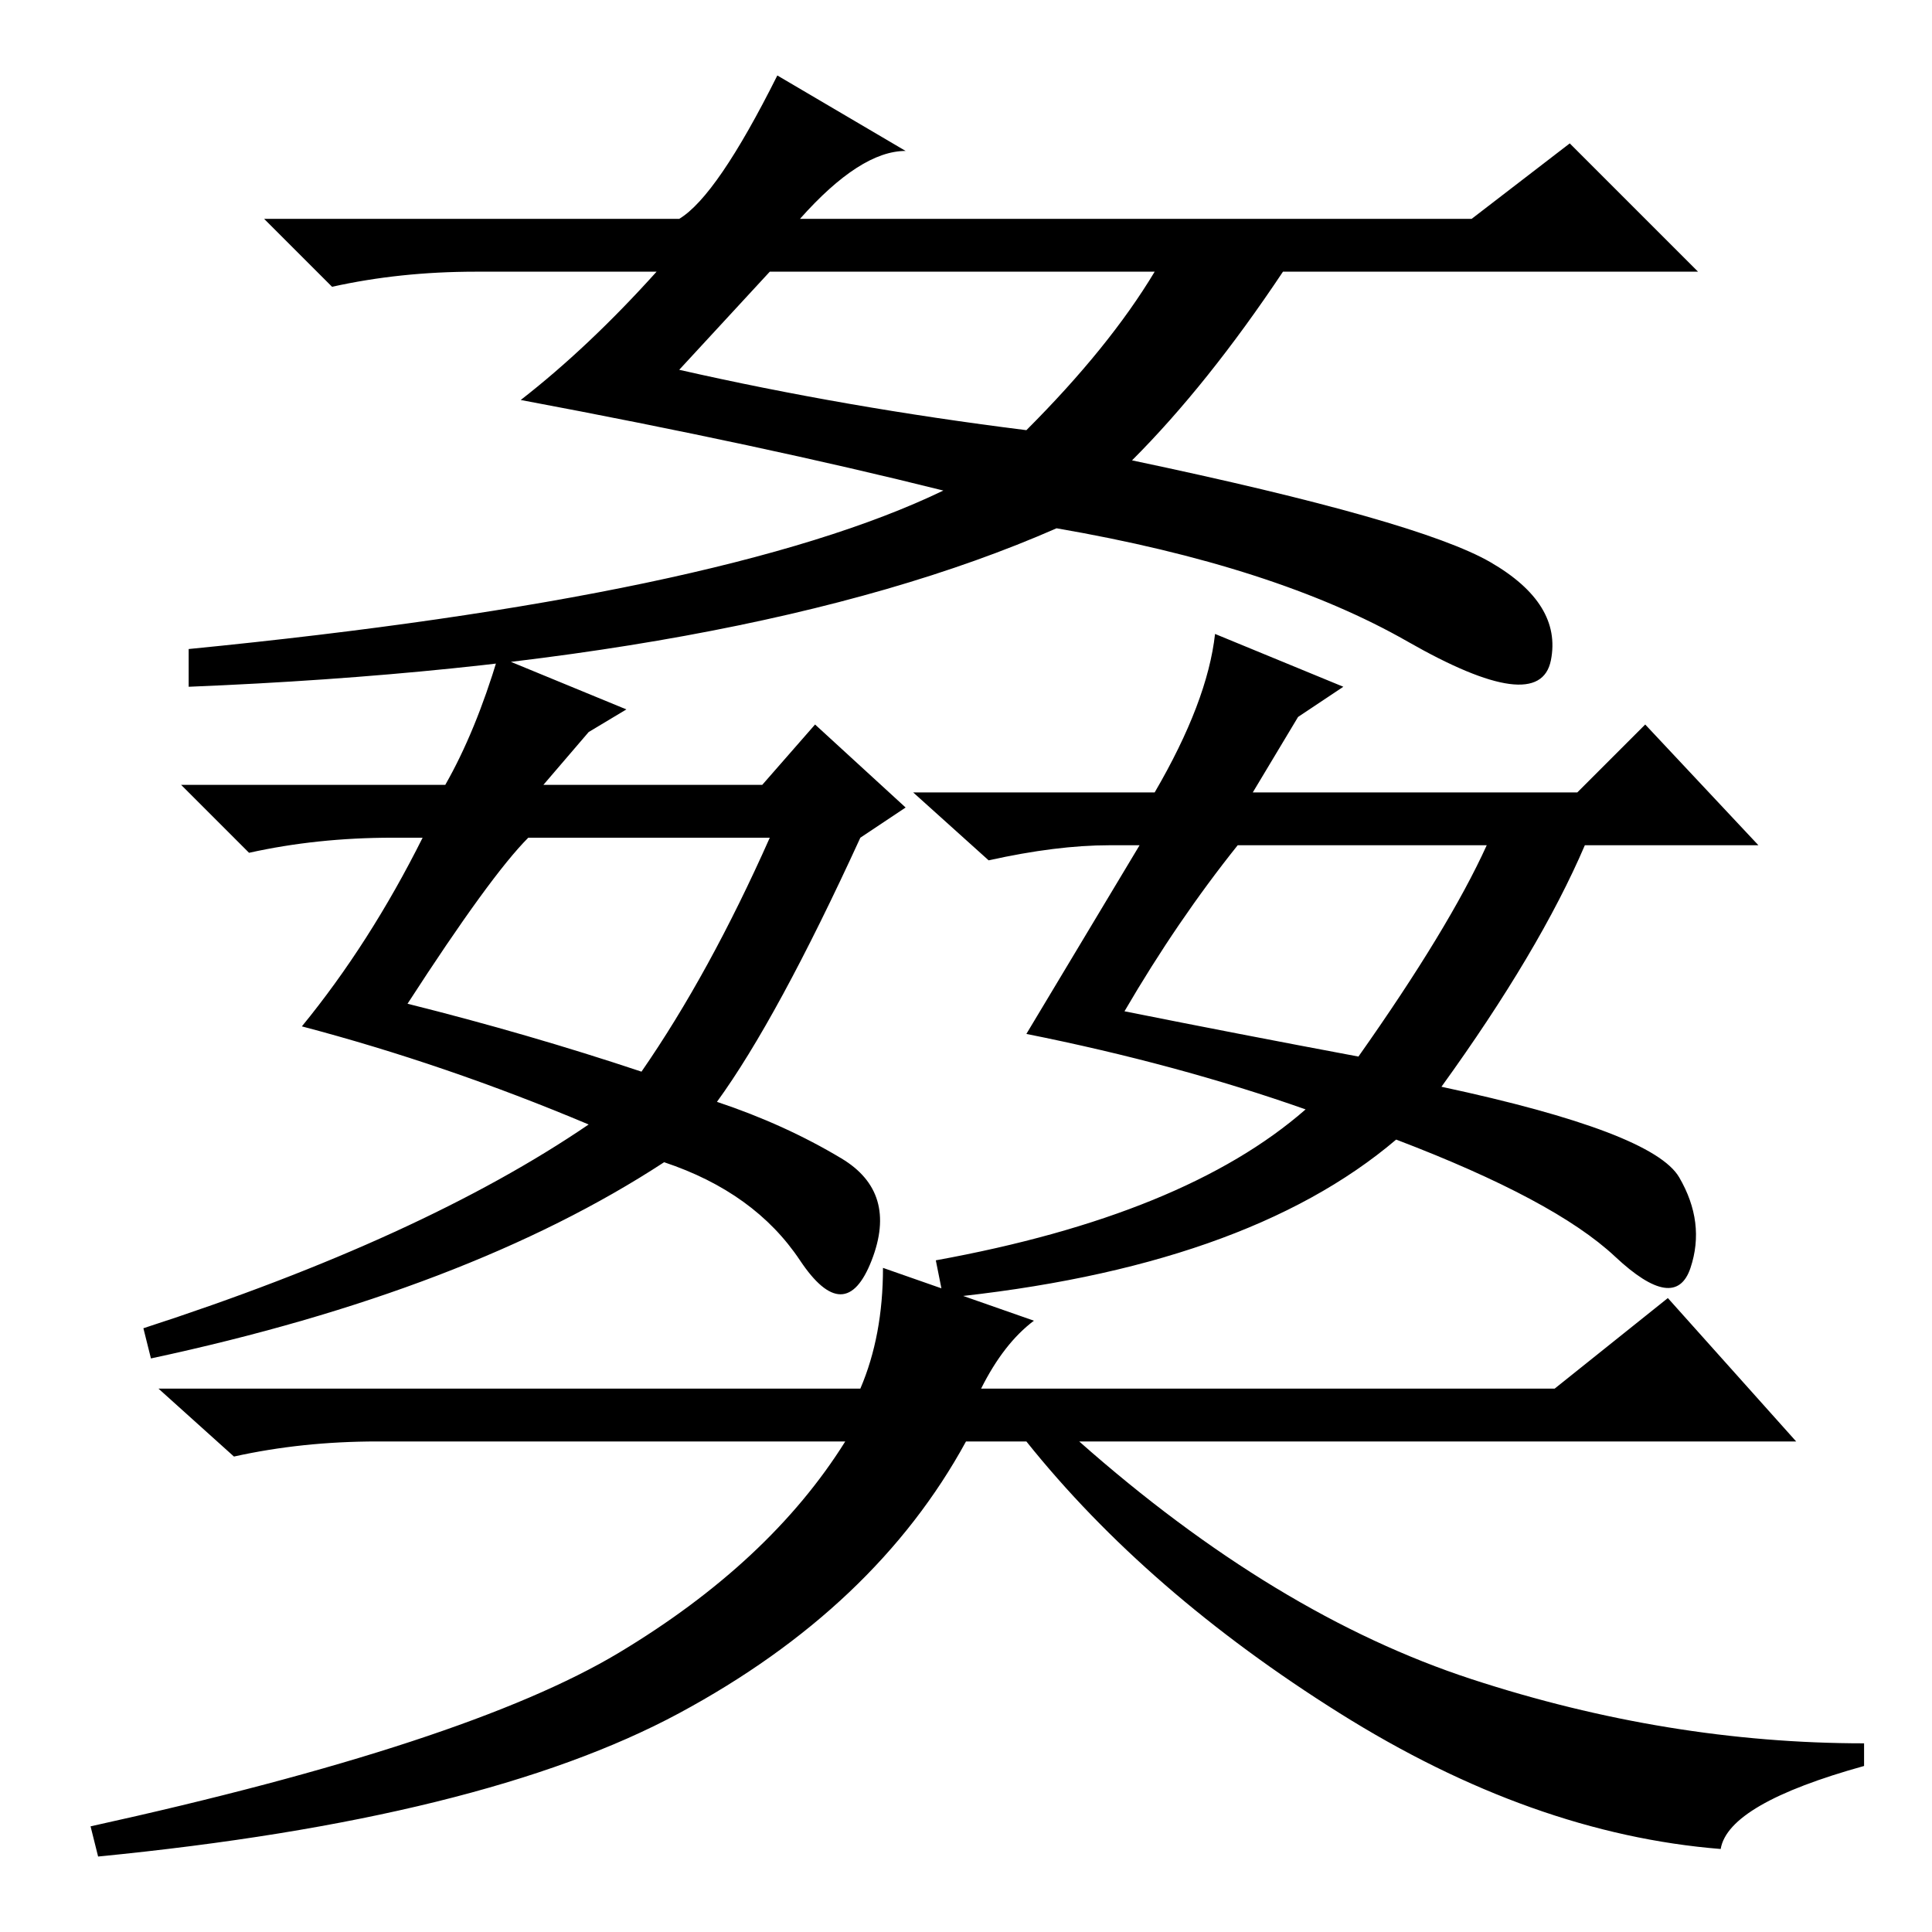 <?xml version="1.0" standalone="no"?>
<!DOCTYPE svg PUBLIC "-//W3C//DTD SVG 1.1//EN" "http://www.w3.org/Graphics/SVG/1.1/DTD/svg11.dtd" >
<svg xmlns="http://www.w3.org/2000/svg" xmlns:xlink="http://www.w3.org/1999/xlink" version="1.1" viewBox="0 -36 256 256">
  <g transform="matrix(1 0 0 -1 0 220)">
   <path fill="currentColor"
d="M56 145h-4q-10 0 -19 -2l-9 9h35q4 7 7 17l17 -7l-5 -3l-6 -7h29l7 8l12 -11l-6 -4q-11 -24 -19 -35q9 -3 16.5 -7.5t4 -13.5t-9.5 0t-18 13q-26 -17 -68 -26l-1 4q37 12 59 27q-19 8 -38 13q9 11 16 25zM54 123q16 -4 31 -9q9 13 17 31h-32q-5 -5 -16 -22zM151 144h-4
q-7 0 -16 -2l-10 9h32q7 12 8 21l17 -7l-6 -4l-6 -10h43l9 9l15 -16h-23q-6 -14 -19 -32q28 -6 31.5 -12t1.5 -12t-10 1.5t-29 15.5q-20 -17 -60 -21l-1 5q33 6 49 20q-17 6 -37 10zM180 116q12 17 17 28h-33q-8 -10 -15 -22q15 -3 31 -6zM136 199q11 11 17 21h-51l-12 -13
q22 -5 46 -8zM103 246l17 -10q-6 0 -14 -9h89l13 10l17 -17h-55q-10 -15 -20 -25q38 -8 47.5 -13.5t8 -13t-19 2.5t-46.5 15q-41 -18 -115 -21v5q71 7 100 21q-24 6 -56 12q9 7 18 17h-24q-10 0 -19 -2l-9 9h55q5 3 13 19zM228 11q-25 2 -50.5 18t-41.5 36h-8
q-12 -22 -38 -36t-77 -19l-1 4q50 11 70 23t30 28h-62q-10 0 -19 -2l-10 9h93q3 7 3 16l20 -7q-4 -3 -7 -9h76l15 12l17 -19h-95q26 -23 52 -31.5t52 -8.5v-3q-18 -5 -19 -11z" />
  </g>

</svg>
